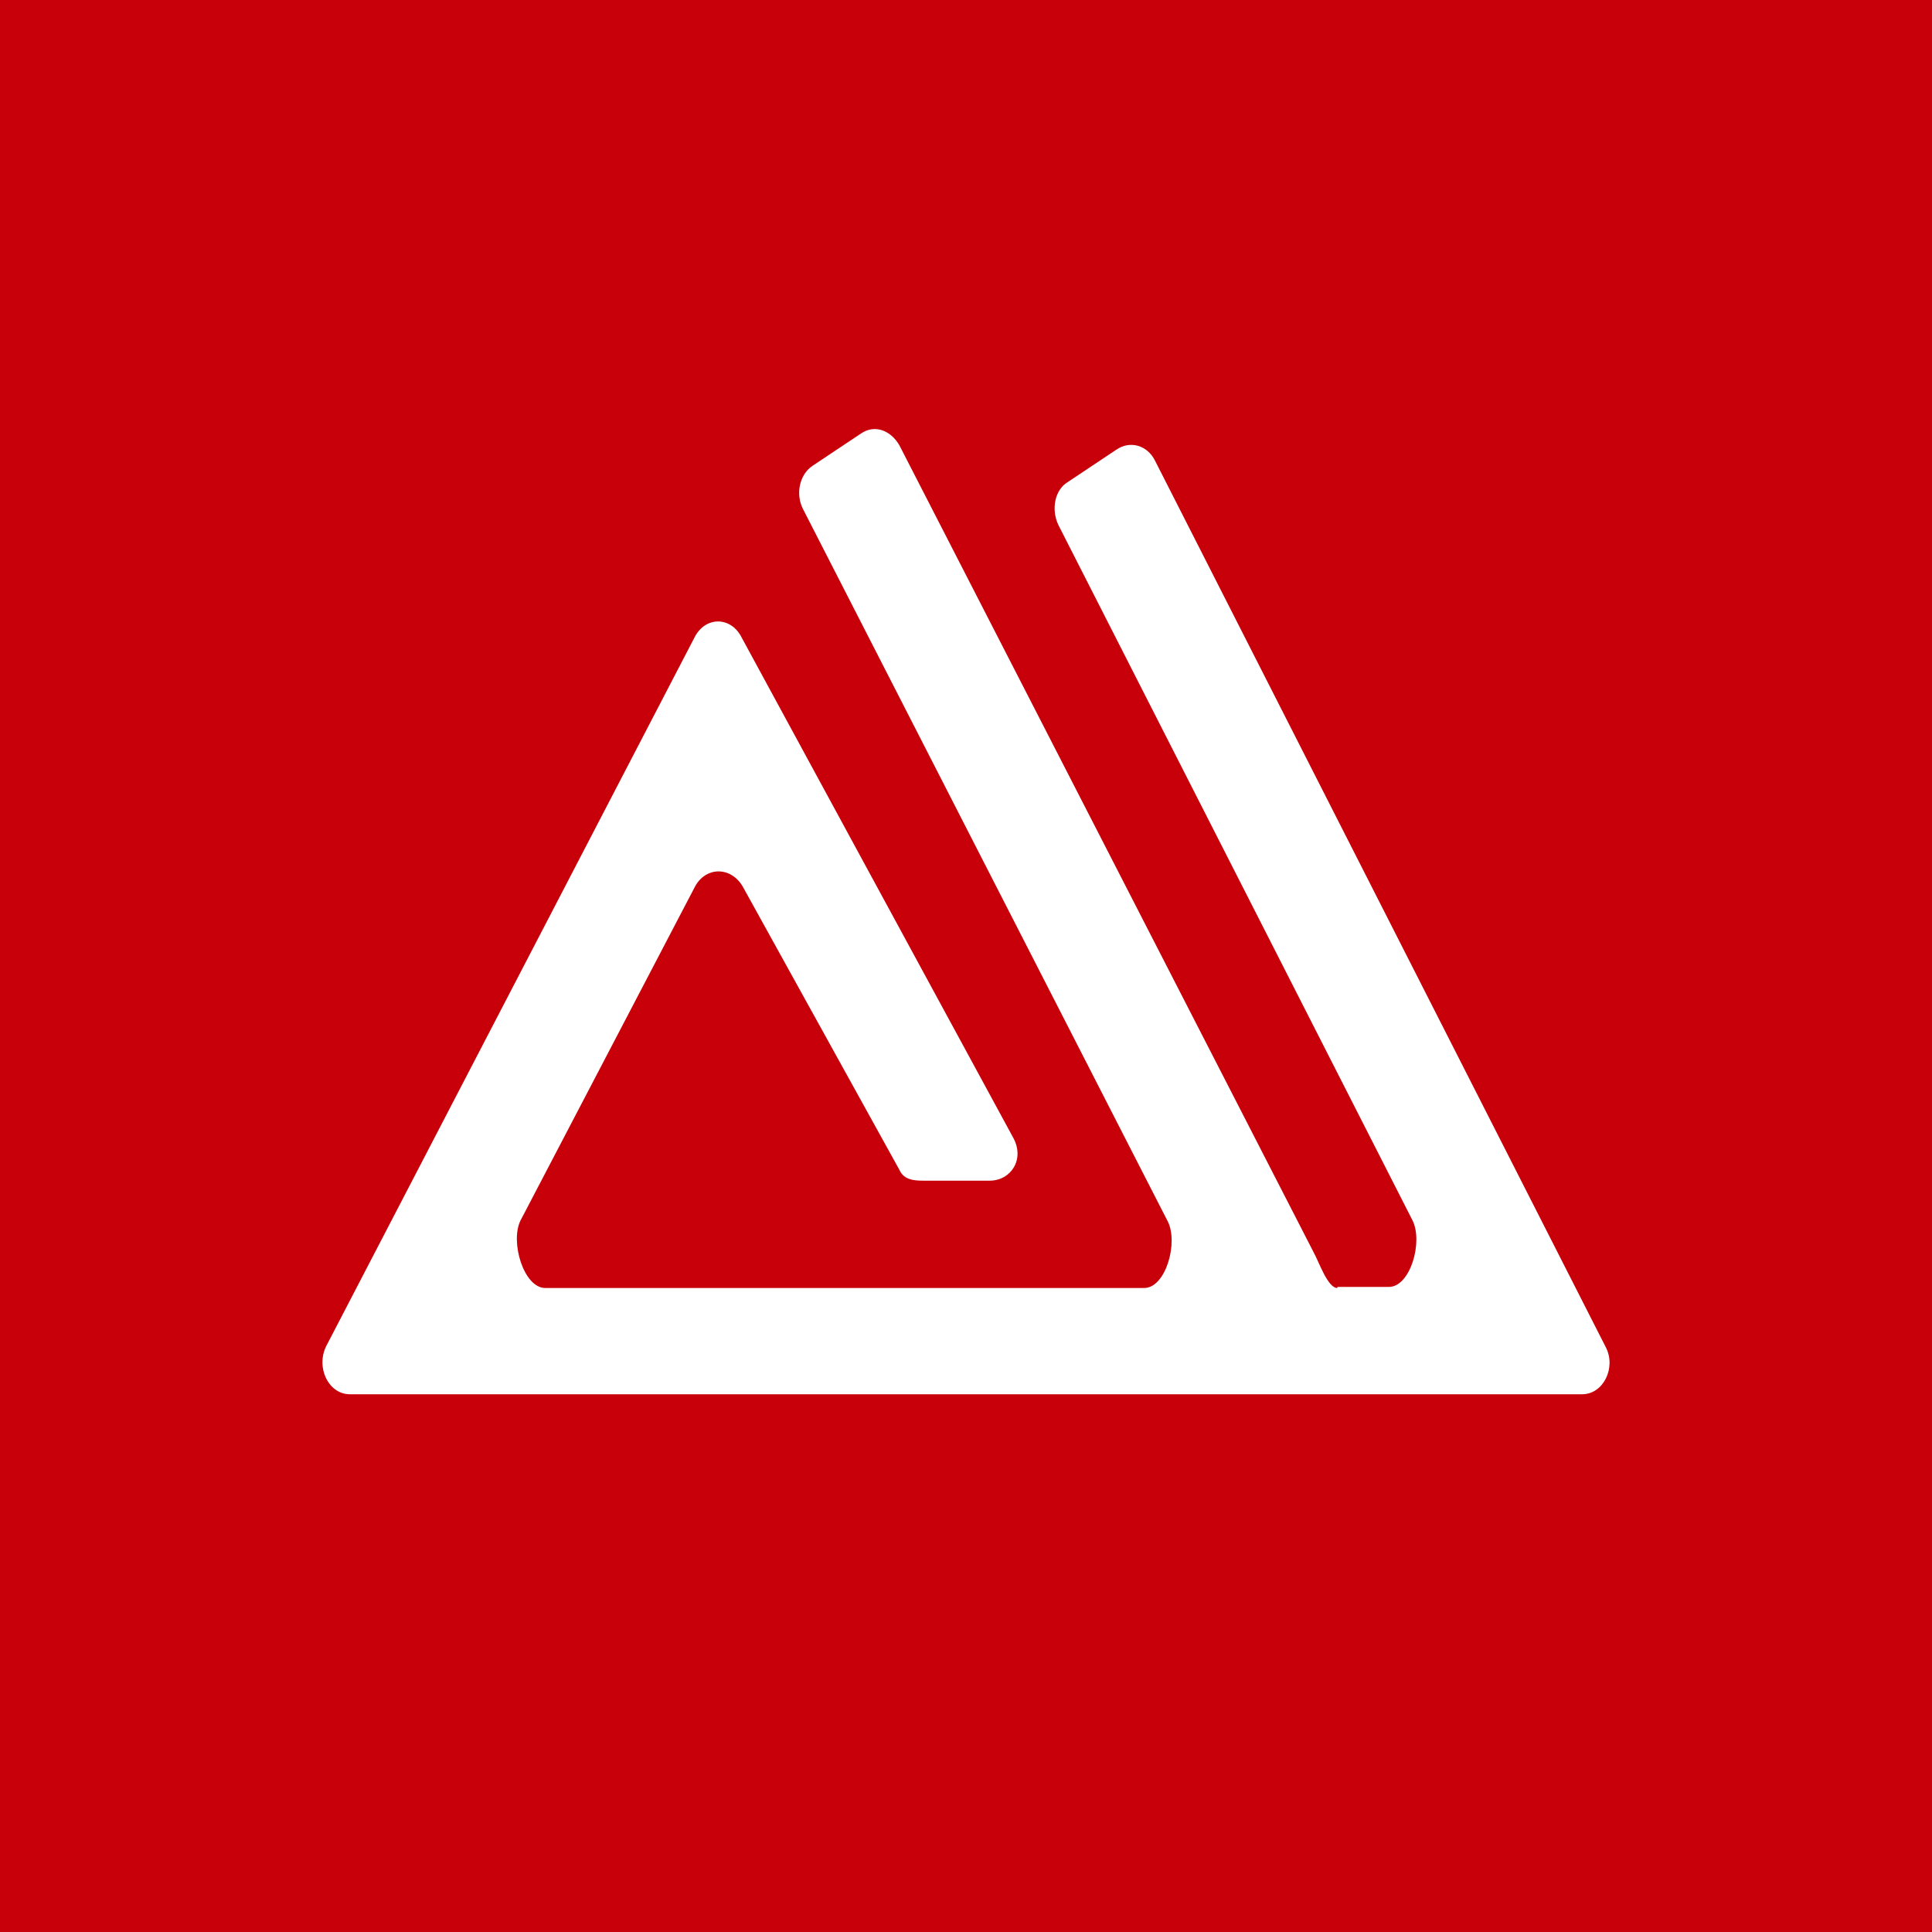 <!-- by TradingView --><svg width="18" height="18" viewBox="0 0 18 18" xmlns="http://www.w3.org/2000/svg"><path fill="#C8000A" d="M0 0h18v18H0z"/><path d="M12.46 12c-.09 0-.17-.24-.22-.33L8.38 4.15c-.08-.14-.23-.2-.36-.11l-.45.3c-.12.08-.16.26-.09.4l3.4 6.64c.1.2-.02.62-.22.62H5.08c-.2 0-.33-.43-.23-.63l1.62-3.1c.1-.2.34-.2.45-.01l1.46 2.64c.04.09.13.1.22.1h.62c.2 0 .33-.2.22-.4L6.91 5.94c-.1-.2-.34-.2-.44 0l-3.43 6.6c-.1.2.02.45.22.45h11.48c.2 0 .32-.25.22-.44l-4.2-8.26c-.07-.14-.23-.19-.36-.1l-.45.3c-.12.07-.16.25-.09.4l3.3 6.48c.1.2-.02.62-.22.62h-.48Z" fill="#fff"/></svg>